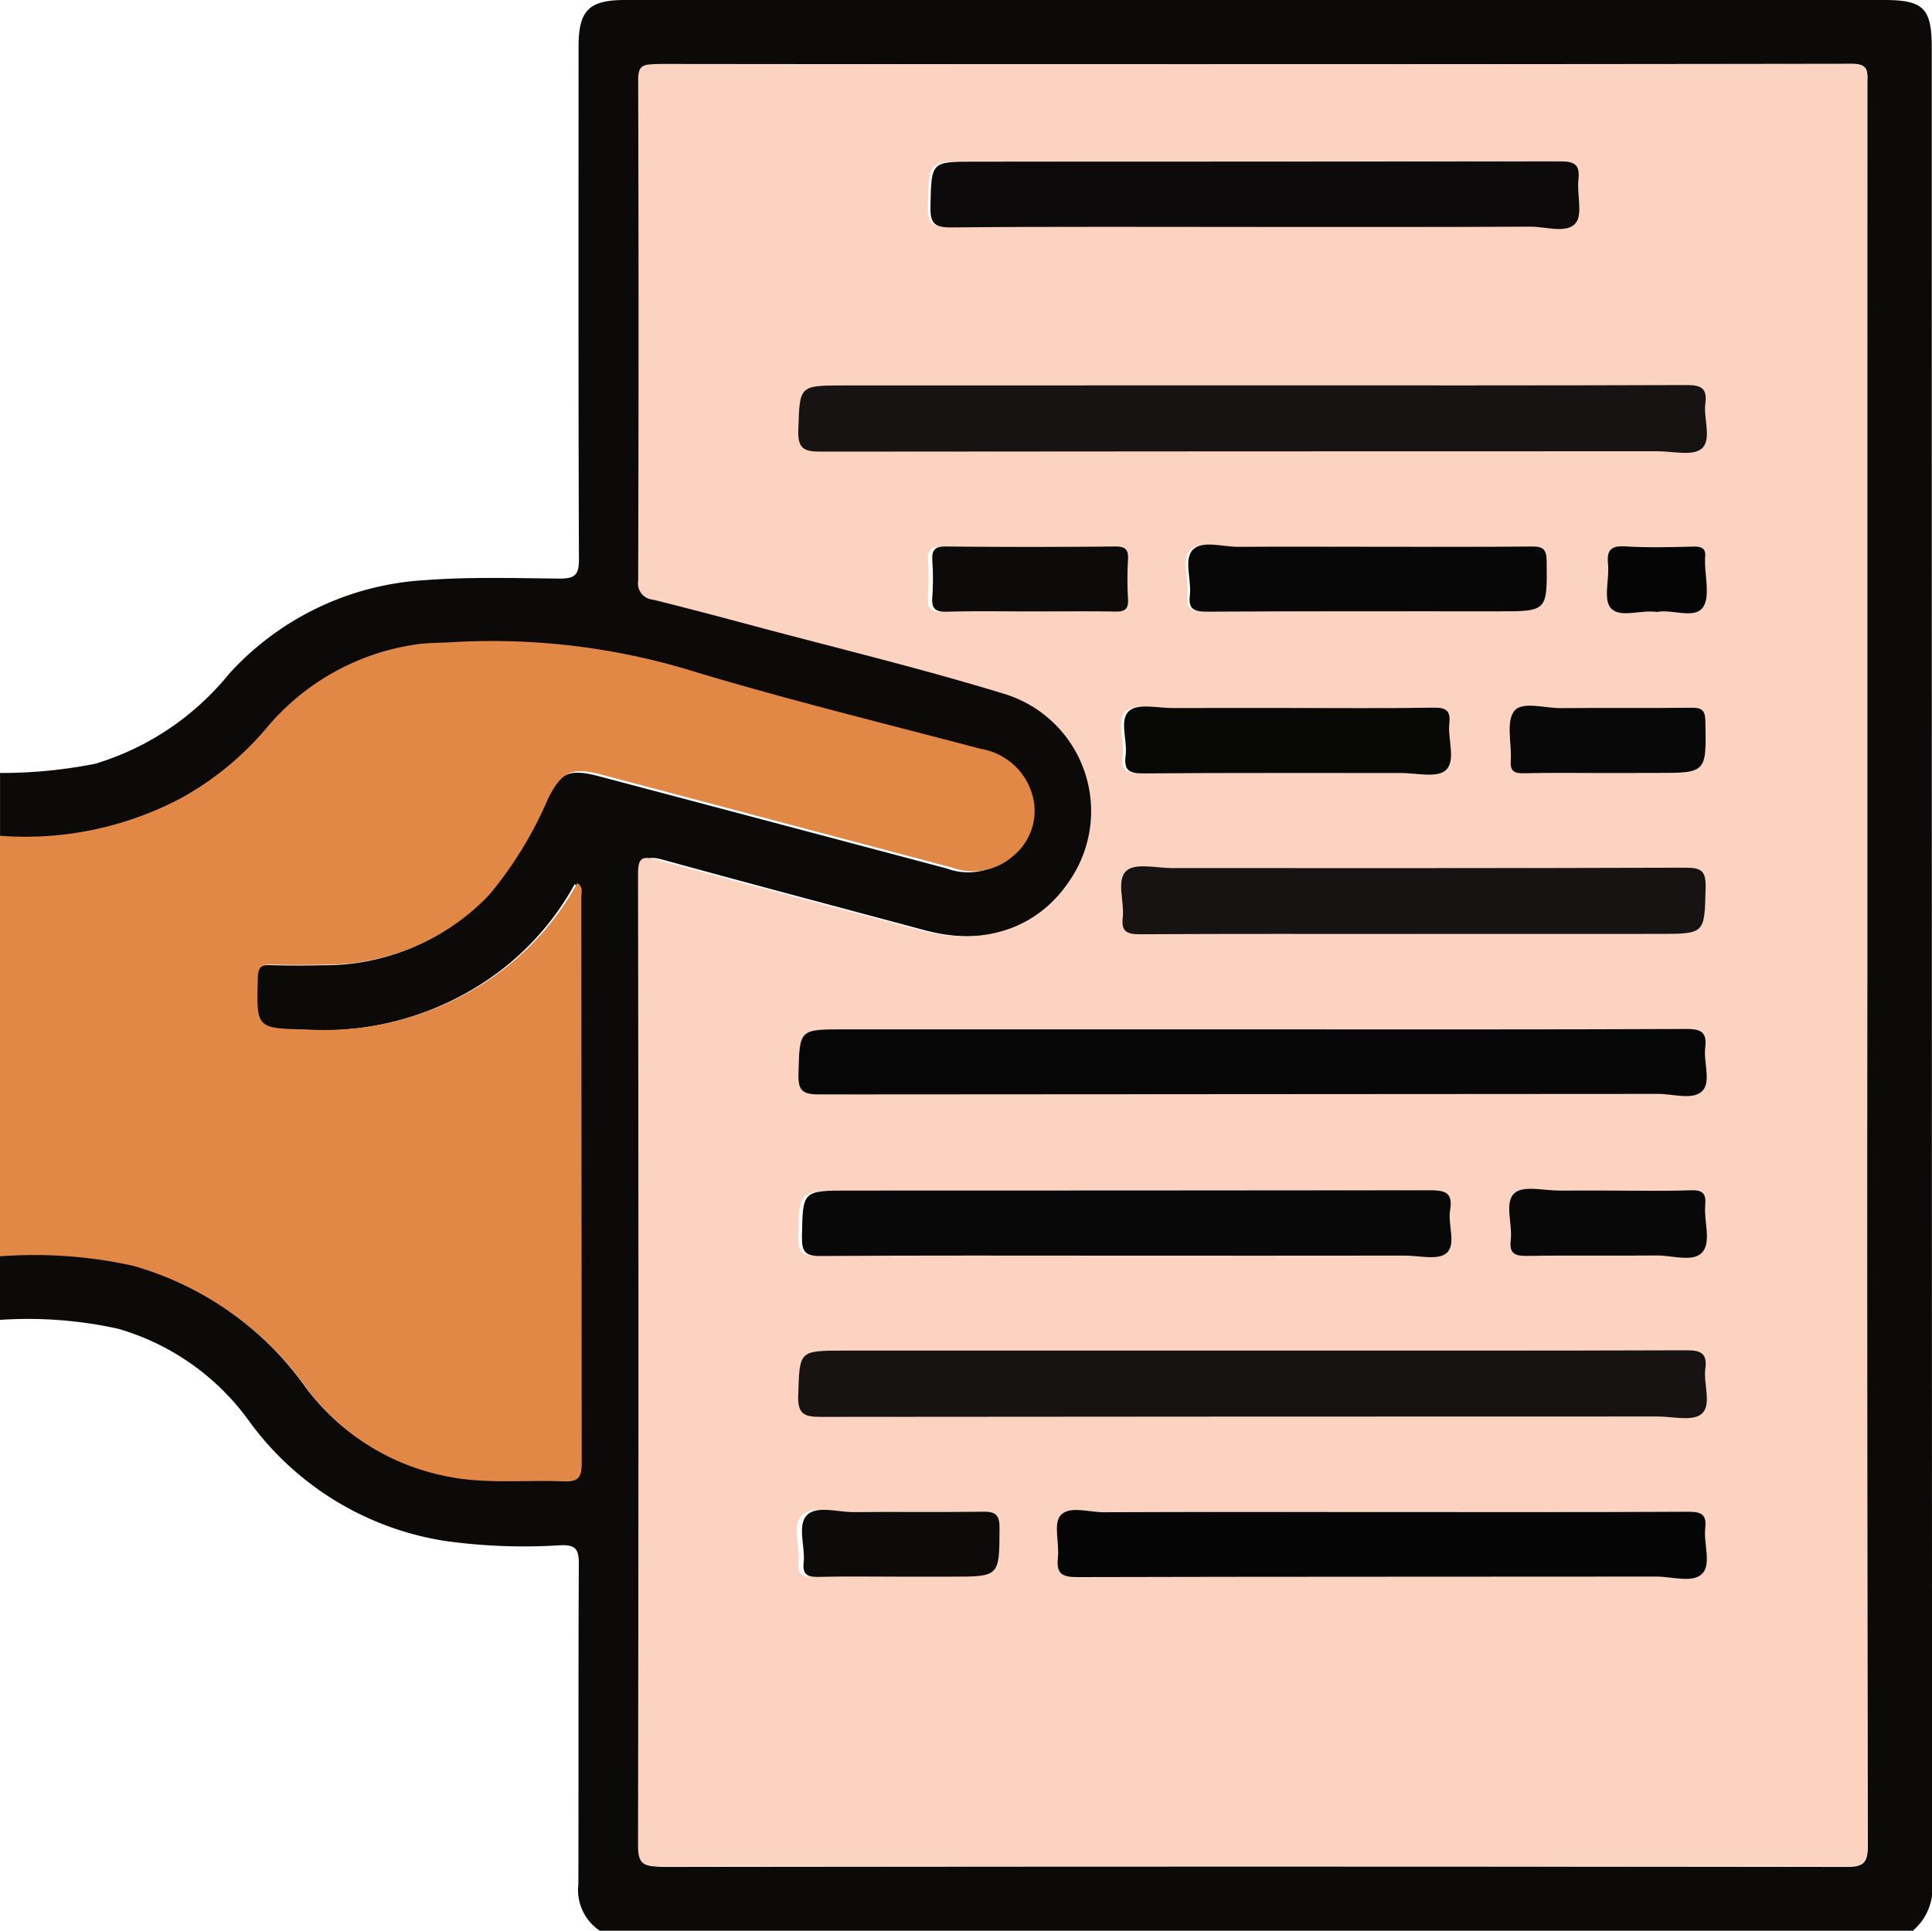 <svg xmlns="http://www.w3.org/2000/svg" width="100" height="99.949" viewBox="0 0 100 99.949">
  <g id="Grupo_109554" data-name="Grupo 109554" transform="translate(-4765.19 6808.304)">
    <g id="Grupo_109245" data-name="Grupo 109245" transform="translate(4709.312 -7316.303)">
      <path id="Trazado_160830" data-name="Trazado 160830" d="M55.878,576.323V573a23.5,23.5,0,0,1,6.872.491,16.515,16.515,0,0,1,8.966,6.349,11.748,11.748,0,0,0,6.908,4.438c2.077.49,4.209.231,6.316.317.757.031.912-.234.91-.94q-.033-14.586-.021-29.173c0-.224.113-.5-.206-.714a14.271,14.271,0,0,1-3.941,4.55,15.232,15.232,0,0,1-9.959,2.994c-2.658-.073-2.638-.014-2.567-2.676.016-.6.24-.7.752-.677.91.032,1.822.025,2.732.006a11.536,11.536,0,0,0,8.45-3.61,20.017,20.017,0,0,0,3.029-4.966c.708-1.381,1.219-1.615,2.742-1.212q9.023,2.388,18.043,4.785a3.13,3.13,0,0,0,3.185-.614,2.982,2.982,0,0,0,1-2.985,3.326,3.326,0,0,0-2.683-2.511c-4.856-1.284-9.739-2.479-14.55-3.917A35.289,35.289,0,0,0,79.2,541.356c-.615.043-1.238.024-1.845.112a12.319,12.319,0,0,0-7.8,4.383,15.772,15.772,0,0,1-4.275,3.5,17.167,17.167,0,0,1-9.4,1.981v-3.319a25,25,0,0,0,4.931-.478,14.209,14.209,0,0,0,6.913-4.641,14.85,14.85,0,0,1,10.18-4.865c2.309-.175,4.617-.1,6.925-.079.8.006,1.018-.182,1.015-1-.033-8.846-.022-17.691-.019-26.537,0-1.888.537-2.415,2.432-2.415h65.1c2.088,0,2.508.416,2.508,2.484q0,47.465.018,94.93a2.873,2.873,0,0,1-1,2.535H86.927a2.532,2.532,0,0,1-1.113-2.4c.016-5.528-.005-11.057.024-16.585,0-.727-.132-1-.934-.973a29.514,29.514,0,0,1-6.034-.228,15.482,15.482,0,0,1-10.1-6.2,12.679,12.679,0,0,0-6.791-4.781A21.635,21.635,0,0,0,55.878,576.323Zm96.655-18.246q0-22.885,0-45.77c0-.563.1-1.007-.8-1.006q-30.848.044-61.7.01c-.613,0-.822.127-.82.788q.035,12.98,0,25.959a.84.84,0,0,0,.763.976c1.76.439,3.512.906,5.263,1.378,4.315,1.162,8.664,2.213,12.93,3.532A6.363,6.363,0,0,1,111.5,553.5c-1.649,2.57-4.485,3.532-7.785,2.646-4.5-1.209-9.014-2.4-13.509-3.638-.822-.227-.992-.094-.991.775q.042,25.129,0,50.259c0,.888.222,1.1,1.106,1.1q30.556-.041,61.112,0c.855,0,1.124-.167,1.122-1.087Q152.507,580.816,152.533,558.077Z" fill="#0c0a09"/>
      <path id="Trazado_160831" data-name="Trazado 160831" d="M55.878,654.129a17.248,17.248,0,0,0,9.446-1.99,15.851,15.851,0,0,0,4.295-3.521,12.378,12.378,0,0,1,7.836-4.4c.611-.089,1.236-.07,1.854-.113a35.461,35.461,0,0,1,12.722,1.591c4.833,1.444,9.74,2.646,14.619,3.935a3.342,3.342,0,0,1,2.7,2.523,3,3,0,0,1-1.008,3,3.145,3.145,0,0,1-3.2.617q-9.064-2.406-18.129-4.808c-1.531-.405-2.043-.17-2.755,1.218a20.111,20.111,0,0,1-3.044,4.99,11.591,11.591,0,0,1-8.49,3.627c-.915.019-1.831.027-2.745-.006-.515-.018-.739.081-.755.68-.072,2.675-.092,2.615,2.579,2.688A15.305,15.305,0,0,0,81.8,661.148a14.341,14.341,0,0,0,3.96-4.571c.32.21.207.492.207.717q.01,14.656.021,29.311c0,.709-.154.976-.915.944-2.117-.087-4.259.174-6.346-.319a11.8,11.8,0,0,1-6.941-4.459,16.594,16.594,0,0,0-9.008-6.379,23.611,23.611,0,0,0-6.9-.493Z" transform="translate(0 -102.865)" fill="#e28846"/>
      <path id="Trazado_160832" data-name="Trazado 160832" d="M255.746,568.258q0,22.731.023,45.461c0,.919-.268,1.087-1.127,1.087q-30.7-.036-61.4,0c-.889,0-1.113-.213-1.111-1.1q.043-25.121,0-50.242c0-.869.17-1,1-.775,4.516,1.241,9.048,2.427,13.573,3.636,3.315.886,6.165-.075,7.822-2.645a6.349,6.349,0,0,0-3.34-9.55c-4.287-1.319-8.657-2.37-12.992-3.531-1.76-.471-3.52-.939-5.288-1.377a.84.84,0,0,1-.767-.976q.037-12.975,0-25.95c0-.661.207-.788.824-.788q31,.023,61.99-.01c.9,0,.8.443.8,1.005Q255.743,545.381,255.746,568.258Zm-31.785-30.116H202.788c-2.34,0-2.287,0-2.362,2.315-.031.944.3,1.1,1.153,1.1q21.663-.037,43.327-.02c.781,0,1.816.26,2.277-.132.546-.464.088-1.532.194-2.328s-.216-.953-.968-.951C238.926,538.153,231.444,538.142,223.961,538.142Zm0,49.957H202.792c-2.343,0-2.292,0-2.365,2.311-.03.935.284,1.1,1.148,1.1q21.664-.038,43.327-.02c.782,0,1.816.262,2.279-.129.549-.463.09-1.532.2-2.327.1-.779-.2-.958-.963-.955C238.93,588.111,231.448,588.1,223.965,588.1Zm.011-16.626H202.8c-2.342,0-2.3,0-2.362,2.288-.024.858.2,1.066,1.065,1.064q21.719-.046,43.438-.027c.776,0,1.78.329,2.267-.137s.072-1.478.164-2.242c.09-.745-.15-.969-.938-.965C238.946,571.487,231.461,571.474,223.976,571.474Zm-6.877,11.7q7.258,0,14.516,0c.747,0,1.734.25,2.178-.124.529-.445.064-1.469.191-2.225.159-.937-.295-1.019-1.081-1.017q-15.006.036-30.013.016c-2.447,0-2.414,0-2.454,2.4-.013.764.187.976.969.971C206.637,583.152,211.868,583.17,217.1,583.17Zm6.879-53.285c4.737,0,9.475.01,14.212-.01.8,0,1.87.37,2.335-.173.393-.459.062-1.492.151-2.26.094-.812-.254-.933-.977-.931q-15.143.033-30.286.015c-2.261,0-2.223,0-2.276,2.294-.019.833.16,1.1,1.062,1.09C213.458,529.859,218.718,529.885,223.978,529.885Zm6.766,66.567c-4.834,0-9.667-.009-14.5.009-.773,0-1.8-.352-2.248.167-.376.437-.048,1.434-.132,2.172-.094.824.2,1.005,1.009,1,9.994-.03,19.988-.016,29.982-.027.807,0,1.858.352,2.356-.146s.068-1.543.16-2.34c.08-.688-.167-.857-.851-.853C241.261,596.465,236,596.452,230.744,596.452Zm1.568-29.935h12.645c2.421,0,2.38,0,2.433-2.417.018-.835-.237-1-1.034-1-8.855.03-17.71.017-26.565.021-.815,0-1.9-.278-2.373.131-.556.481-.1,1.6-.2,2.426-.082.71.218.854.88.85C222.836,566.5,227.574,566.517,232.312,566.517Zm-2.464-20.022c-2.252,0-4.5-.014-6.757.007-.807.008-1.86-.352-2.356.145s-.068,1.543-.159,2.34c-.078.685.162.86.849.856,5.027-.031,10.053-.017,15.08-.017,2.589,0,2.566,0,2.539-2.59-.006-.611-.184-.76-.776-.754C235.463,546.511,232.655,546.495,229.848,546.495Zm-4.2,8.345c-1.99,0-3.98-.006-5.97,0-.777,0-1.806-.251-2.265.14-.543.463-.086,1.524-.191,2.315-.1.733.168.918.905.912,4.437-.037,8.874-.015,13.311-.022.809,0,1.9.267,2.354-.142.54-.482.094-1.587.185-2.415.069-.63-.143-.818-.793-.808C230.677,554.863,228.165,554.839,225.653,554.839Zm-13.359-5.013c1.434,0,2.867-.016,4.3.009.483.008.716-.1.681-.638a17.384,17.384,0,0,1,0-2.04c.026-.494-.113-.679-.646-.675q-4.4.036-8.8,0c-.6-.006-.712.225-.683.74a13.761,13.761,0,0,1,0,1.846c-.046.586.129.794.75.775C209.36,549.8,210.827,549.827,212.293,549.827Zm-6.863,49.957h2.639c2.533,0,2.5,0,2.514-2.514,0-.716-.245-.844-.894-.834-2.215.037-4.431,0-6.646.022-.835.009-1.927-.369-2.437.165s-.073,1.607-.161,2.437c-.068.641.217.748.782.734C202.628,599.76,204.029,599.784,205.43,599.784Zm36.839-41.593h2.548c2.632,0,2.613,0,2.56-2.664-.011-.56-.17-.707-.719-.7-2.253.029-4.507,0-6.761.02-.837.008-2.015-.375-2.421.158-.43.564-.118,1.673-.174,2.541-.033.513.137.669.656.657C239.394,558.169,240.832,558.191,242.269,558.191Zm.142,21.627c-.849,0-1.7-.006-2.548,0-.813.008-1.9-.282-2.367.126-.546.477-.1,1.59-.2,2.417-.089.737.249.832.887.821,2.22-.036,4.442,0,6.663-.022.807-.008,1.879.361,2.352-.149.505-.545.087-1.61.167-2.442.057-.588-.121-.79-.746-.769C245.221,579.852,243.815,579.818,242.411,579.818Zm2.453-29.963c.778-.153,1.92.366,2.368-.215.414-.536.114-1.616.128-2.457a.711.711,0,0,1,0-.1c.071-.468-.129-.613-.6-.6-1.174.03-2.353.061-3.523-.009-.746-.044-.976.179-.9.909.076.77-.253,1.8.138,2.26C242.939,550.191,244.008,549.73,244.864,549.855Z" transform="translate(-103.229 -10.181)" fill="#fbd3c0"/>
      <path id="Trazado_160833" data-name="Trazado 160833" d="M249.406,589.49c7.483,0,14.965.011,22.448-.017.752,0,1.073.165.968.956s.352,1.873-.194,2.339c-.46.394-1.5.133-2.277.133q-21.663,0-43.327.02c-.856,0-1.183-.156-1.153-1.1.075-2.325.022-2.327,2.362-2.327Z" transform="translate(-128.674 -61.542)" fill="#171312"/>
      <path id="Trazado_160834" data-name="Trazado 160834" d="M249.412,793.725c7.483,0,14.965.011,22.448-.017.759,0,1.067.177.963.96-.106.8.353,1.873-.2,2.339-.463.393-1.5.129-2.279.13q-21.664,0-43.327.02c-.864,0-1.178-.168-1.148-1.108.073-2.321.022-2.323,2.365-2.323Z" transform="translate(-128.676 -215.812)" fill="#171312"/>
      <path id="Trazado_160835" data-name="Trazado 160835" d="M249.448,725.747c7.485,0,14.97.013,22.454-.02.788,0,1.028.222.938.97-.092.768.327,1.781-.164,2.253s-1.492.137-2.267.138q-21.719.012-43.438.027c-.869,0-1.089-.207-1.065-1.069.064-2.3.02-2.3,2.362-2.3Z" transform="translate(-128.7 -164.462)" fill="#060606"/>
      <path id="Trazado_160836" data-name="Trazado 160836" d="M242.584,763.241c-5.231,0-10.462-.018-15.693.019-.782.005-.982-.208-.969-.976.04-2.412.007-2.412,2.454-2.412q15.006,0,30.013-.016c.786,0,1.24.08,1.081,1.022-.128.76.338,1.79-.191,2.236-.445.375-1.431.124-2.178.124Q249.842,763.246,242.584,763.241Z" transform="translate(-128.535 -190.242)" fill="#090808"/>
      <path id="Trazado_160837" data-name="Trazado 160837" d="M270.009,545.381c-5.26,0-10.52-.026-15.78.025-.9.008-1.081-.258-1.062-1.1.053-2.3.014-2.306,2.276-2.306q15.143,0,30.286-.015c.723,0,1.071.119.977.936-.089.771.242,1.809-.151,2.271-.465.546-1.532.171-2.335.174C279.484,545.391,274.746,545.381,270.009,545.381Z" transform="translate(-149.129 -25.634)" fill="#0c0a0a"/>
      <path id="Trazado_160838" data-name="Trazado 160838" d="M297.253,827.6c5.258,0,10.517.013,15.775-.016.684,0,.931.166.851.858-.092.8.335,1.854-.16,2.352s-1.549.146-2.356.147c-9.994.011-19.988,0-29.982.027-.81,0-1.1-.18-1.009-1.008.084-.741-.244-1.744.132-2.183.447-.522,1.475-.164,2.248-.167C287.585,827.588,292.419,827.6,297.253,827.6Z" transform="translate(-169.738 -241.329)" fill="#050506"/>
      <path id="Trazado_160839" data-name="Trazado 160839" d="M309.02,694.8c-4.738,0-9.476-.012-14.214.014-.663,0-.962-.141-.88-.855.1-.835-.356-1.955.2-2.438.472-.411,1.559-.131,2.373-.132,8.855,0,17.71.009,26.565-.021.8,0,1.052.163,1.034,1-.053,2.428-.012,2.429-2.433,2.429Z" transform="translate(-179.937 -138.453)" fill="#161312"/>
      <path id="Trazado_160840" data-name="Trazado 160840" d="M316.857,623.344c2.807,0,5.614.016,8.421-.013.592-.006.77.144.776.758.027,2.6.05,2.6-2.539,2.6-5.027,0-10.054-.014-15.08.017-.687,0-.928-.171-.849-.86.091-.8-.334-1.855.159-2.352s1.549-.138,2.356-.146C312.352,623.331,314.6,623.344,316.857,623.344Z" transform="translate(-190.121 -87.042)" fill="#070707"/>
      <path id="Trazado_160841" data-name="Trazado 160841" d="M302.394,657.571c2.512,0,5.024.023,7.536-.016.65-.01.862.179.793.812-.09.832.355,1.942-.185,2.427-.459.412-1.545.142-2.354.143-4.437.006-8.874-.016-13.311.022-.738.006-1-.18-.905-.917.105-.8-.352-1.862.191-2.327.459-.393,1.488-.137,2.265-.141C298.414,657.565,300.4,657.571,302.394,657.571Z" transform="translate(-179.828 -112.923)" fill="#080807"/>
      <path id="Trazado_160842" data-name="Trazado 160842" d="M258.336,626.993c-1.466,0-2.933-.03-4.4.015-.622.019-.8-.19-.75-.779a13.9,13.9,0,0,0,0-1.855c-.029-.517.087-.75.683-.744q4.4.045,8.8,0c.533,0,.672.182.646.678a17.56,17.56,0,0,0,0,2.051c.035.544-.2.649-.681.641C261.2,626.977,259.769,626.993,258.336,626.993Z" transform="translate(-149.051 -87.342)" fill="#0c0b0a"/>
      <path id="Trazado_160843" data-name="Trazado 160843" d="M230.674,830.923c-1.4,0-2.8-.024-4.2.011-.565.014-.85-.093-.782-.738.088-.834-.341-1.92.161-2.449s1.6-.157,2.437-.166c2.215-.024,4.431.014,6.646-.022.648-.011.9.118.894.838-.011,2.526.019,2.526-2.514,2.526Z" transform="translate(-128.217 -241.306)" fill="#0c0b0a"/>
      <path id="Trazado_160844" data-name="Trazado 160844" d="M380.663,660.807c-1.437,0-2.875-.022-4.311.012-.52.012-.69-.144-.656-.66.057-.872-.256-1.987.174-2.554.406-.536,1.584-.151,2.421-.159,2.253-.022,4.508.009,6.761-.02.549-.007.708.141.719.7.053,2.678.072,2.677-2.56,2.677Z" transform="translate(-241.623 -112.791)" fill="#080808"/>
      <path id="Trazado_160845" data-name="Trazado 160845" d="M380.731,759.641c1.4,0,2.81.034,4.213-.016.624-.022.8.181.746.772-.08.836.338,1.907-.167,2.455-.473.512-1.545.141-2.352.149-2.221.023-4.442-.015-6.663.022-.638.011-.977-.084-.887-.825.1-.831-.35-1.95.2-2.429.466-.41,1.554-.119,2.367-.127C379.033,759.635,379.882,759.641,380.731,759.641Z" transform="translate(-241.549 -190.011)" fill="#080808"/>
      <path id="Trazado_160846" data-name="Trazado 160846" d="M398.7,626.994c-.855-.126-1.924.338-2.39-.211-.391-.461-.062-1.5-.138-2.271-.073-.733.158-.958.9-.913,1.171.07,2.349.039,3.523.009.47-.012.669.133.6.6a.719.719,0,0,0,0,.1c-.014.845.285,1.931-.128,2.47C400.619,627.362,399.477,626.84,398.7,626.994Z" transform="translate(-257.064 -87.315)" fill="#050506"/>
    </g>
  </g>
</svg>
